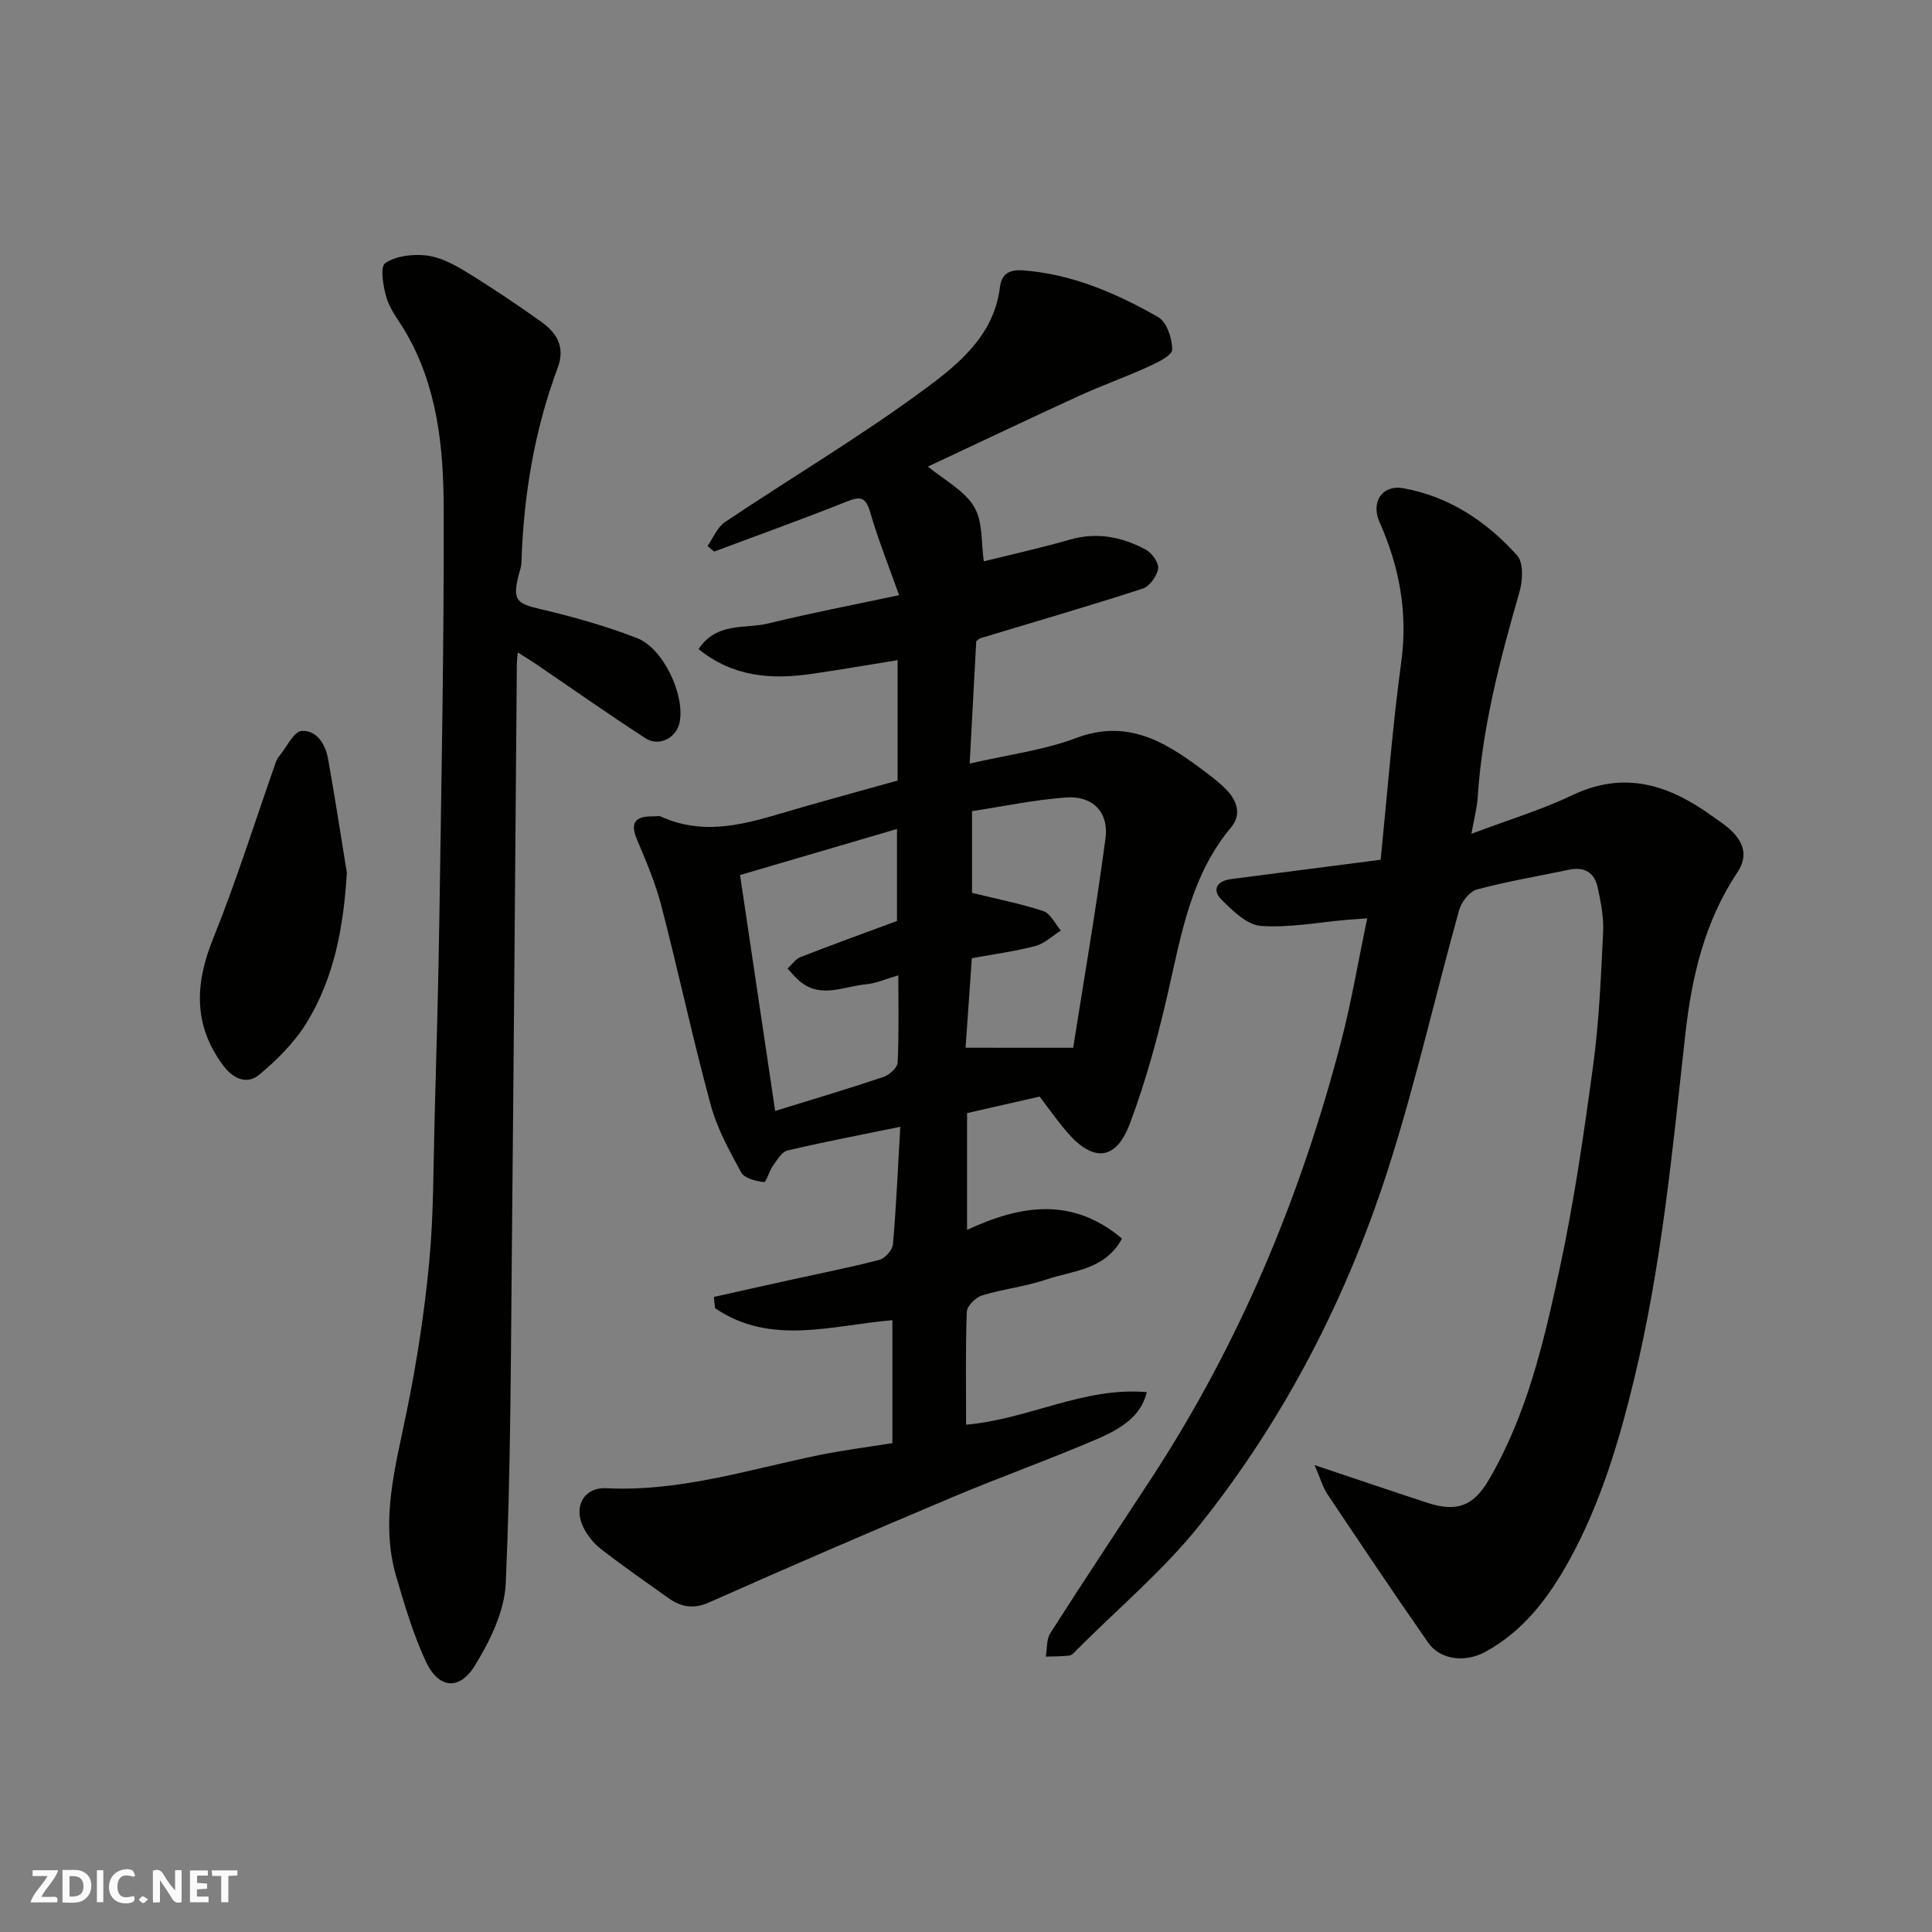 <svg enable-background="new 0 0 400 400" viewBox="0 0 400 400" xmlns="http://www.w3.org/2000/svg"><rect x="0" y="0" width="400" height="400" fill="#808080" stroke="none"/><g fill="#fafafb"><path d="m37.59 393.81c-.92.31-1.52.05-2-.78-.7-1.2-1.52-2.34-2.47-3.78v4.59c-.55.03-.95.05-1.41.07-.03-.37-.06-.64-.06-.91 0-1.91 0-3.81 0-5.7 1.13-.41 1.77-.03 2.29.91.62 1.11 1.38 2.14 2.31 3.19v-4.2h1.35v6.61z"/><path d="m12.94 393.88v-6.75c1.9.19 3.93-.54 5.37 1.29.8 1.01.78 2.88.03 3.97-1.37 1.97-3.4 1.51-5.4 1.49m1.45-1.22c2.04.12 2.92-.58 2.89-2.21-.03-1.51-.98-2.19-2.89-2z"/><path d="m11.81 393.87h-5.49c.68-2.18 2.47-3.48 3.51-5.45h-3.08v-1.21h5.29c-.71 2.13-2.44 3.48-3.47 5.51.86 0 1.63.04 2.39-.01.79-.05 1.14.21.85 1.16"/><path d="m39.33 393.86v-6.61h3.7v1.07h-2.22v1.52c.68.04 1.34.09 2.07.13v1.07c-.72.05-1.38.09-2.1.14v1.48h2.4v1.19h-3.85z"/><path d="m27.71 388.56c-1.15-.3-2.46-.61-3.1.64-.37.73-.41 1.93-.06 2.67.63 1.35 1.99.93 3.17.68.35.94-.01 1.32-.93 1.46-1.62.25-3.05-.27-3.76-1.48-.73-1.24-.6-3.03.31-4.17.88-1.11 2.71-1.7 4-1.16.32.13.44.74.65 1.12-.1.08-.19.16-.28.24"/><path d="m49.15 387.24v1.07c-.59.02-1.17.05-1.87.08v5.44h-1.48v-5.44h-1.85c-.05-.4-.08-.73-.13-1.15z"/><path d="m20.06 387.21h1.33v6.62h-1.33z"/><path d="m30.68 393.25c-.49.38-.8.79-1.05.76-.32-.05-.6-.45-.9-.7.26-.24.51-.64.8-.67.29-.04.62.3 1.15.61"/></g><path d="m185.84 161.61c0-8.06 0-16.01 0-24.93-6.14.99-12 2-17.87 2.85-8.3 1.2-16.22.62-23.34-5.14 3.76-5.69 9.66-4.13 14.44-5.31 8.82-2.17 17.75-3.87 27.07-5.86-2.2-6.22-4.38-11.62-5.98-17.18-.94-3.26-2.13-3.28-4.95-2.16-9.05 3.62-18.23 6.9-27.36 10.32-.46-.39-.91-.78-1.37-1.17 1.19-1.67 2.03-3.87 3.62-4.94 13.81-9.26 28.16-17.77 41.51-27.64 6.95-5.14 14.21-11.11 15.41-20.97.35-2.87 2.05-3.71 4.81-3.5 10.18.76 19.3 4.75 27.96 9.67 1.77 1.01 2.92 4.44 2.9 6.74-.01 1.21-3.05 2.67-4.94 3.53-4.72 2.15-9.64 3.89-14.36 6.05-10.37 4.75-20.66 9.66-31.27 14.63 3.32 2.75 7.49 4.89 9.55 8.3 1.87 3.1 1.45 7.59 2.02 11.32 5.67-1.41 11.83-2.78 17.89-4.51 5.58-1.6 10.74-.53 15.62 2.07 1.27.68 2.76 2.74 2.58 3.92-.24 1.56-1.76 3.7-3.2 4.17-11.13 3.61-22.38 6.87-33.58 10.26-.27.08-.49.34-.88.63-.44 8.26-.9 16.62-1.36 25.33 7.88-1.83 15.27-2.74 22.04-5.29 10.31-3.89 17.98.5 25.63 6.18 1.84 1.37 3.71 2.74 5.33 4.36 2.29 2.29 3.41 5.2 1.12 7.95-8.21 9.83-10.26 21.86-12.97 33.81-2.11 9.32-4.64 18.62-7.99 27.56-2.89 7.7-7.65 8-13.07 1.65-2-2.34-3.77-4.87-5.61-7.28-5.06 1.15-9.94 2.27-15.02 3.43v24.18c11.03-5.15 21.77-6.92 32.07 1.8-3.56 6.58-10.2 6.59-15.7 8.48-4.29 1.47-8.91 1.94-13.26 3.28-1.32.41-3.12 2.17-3.16 3.37-.29 7.63-.15 15.28-.15 23.39 12.83-1.07 24.38-7.89 37.42-6.73-1.02 3.97-3.63 6.82-9.99 9.57-10.01 4.32-20.3 7.98-30.34 12.21-16.81 7.09-33.57 14.31-50.24 21.73-3.33 1.48-5.89.97-8.53-.91-4.66-3.31-9.35-6.58-13.86-10.07-1.51-1.17-2.84-2.81-3.69-4.52-2.14-4.29.08-8.36 4.78-8.12 15.19.76 29.46-3.88 44.02-6.86 4.94-1.01 9.97-1.64 15.17-2.48 0-8.55 0-16.98 0-25.45-12.54 1.06-25.21 5.36-36.72-2.49-.08-.77-.16-1.54-.24-2.32 5.24-1.17 10.47-2.35 15.71-3.5 6.2-1.37 12.44-2.59 18.58-4.19 1.17-.31 2.69-2.05 2.79-3.24.68-7.89 1.03-15.82 1.51-24.3-8.24 1.69-15.83 3.13-23.35 4.91-1.19.28-2.14 1.96-3 3.14-.79 1.09-1.42 3.47-1.88 3.41-1.67-.21-4.03-.78-4.7-2-2.46-4.5-5-9.13-6.33-14.03-3.7-13.65-6.66-27.5-10.21-41.2-1.22-4.7-3.15-9.24-5.05-13.73-1.62-3.82.03-4.82 3.44-4.77.5.01 1.07-.16 1.49.03 10.27 4.66 19.94.71 29.7-2.04 6.4-1.83 12.81-3.59 19.34-5.4zm-25.35 68.4c8.17-2.53 15.34-4.65 22.42-7.04 1.22-.41 2.89-1.92 2.94-2.99.29-5.9.14-11.82.14-18.05-2.66.77-4.64 1.68-6.69 1.86-4.58.41-9.34 3.04-13.73-.64-.92-.78-1.69-1.74-2.53-2.62.9-.82 1.67-1.98 2.73-2.39 6.64-2.59 13.34-5.01 19.94-7.46 0-6.3 0-12.38 0-19.05-11.09 3.26-21.75 6.39-32.49 9.54 2.47 16.59 4.84 32.51 7.27 48.84zm61.7-13.08c2.17-13.83 4.73-28.55 6.69-43.35.73-5.47-2.71-8.88-8.2-8.47-6.57.49-13.07 1.86-19.43 2.83v16.92c5.21 1.28 10.09 2.22 14.77 3.78 1.49.5 2.43 2.64 3.62 4.03-1.76 1.1-3.38 2.7-5.3 3.2-4.34 1.13-8.82 1.72-13.13 2.52-.47 6.73-.91 13.02-1.3 18.53 7.25.01 13.76.01 22.28.01z" fill="#010100"/><path d="m272.17 303.33c8.88 2.98 16.1 5.44 23.35 7.81 6.19 2.02 9.59.61 12.76-4.81 7.84-13.43 11.32-28.38 14.55-43.28 3.04-14.02 5.09-28.28 7.02-42.51 1.24-9.12 1.61-18.38 2.06-27.59.15-3.06-.48-6.21-1.13-9.24s-2.74-4.32-5.91-3.65c-6.37 1.34-12.81 2.41-19.09 4.1-1.54.41-3.22 2.6-3.69 4.29-4.84 17.38-8.83 35.03-14.26 52.22-8.6 27.27-21.51 52.57-39.36 74.96-7.52 9.43-16.94 17.34-25.51 25.93-.46.47-.98 1.13-1.54 1.2-1.62.21-3.26.16-4.9.22.29-1.63.11-3.56.94-4.86 6.85-10.72 13.89-21.31 20.86-31.96 18.29-27.97 30.99-58.38 39.37-90.63 2.12-8.17 3.52-16.54 5.38-25.4-1.47.11-2.68.18-3.9.28-6.05.52-12.14 1.71-18.12 1.29-2.84-.2-5.81-3.1-8.1-5.39-2.11-2.11-1.02-3.92 1.97-4.31 10.2-1.32 20.4-2.64 30.93-4 1.4-13.85 2.43-27.43 4.26-40.89 1.4-10.26-.36-19.72-4.49-29.01-1.85-4.17.56-7.79 4.9-7.02 9.49 1.7 17.27 6.88 23.58 13.91 1.35 1.5 1.18 5.2.5 7.54-4.02 13.96-7.71 27.96-8.66 42.55-.14 2.2-.74 4.38-1.3 7.55 7.65-2.89 14.52-4.96 20.92-8.01 10.76-5.13 19.95-2.12 28.81 4.26 1.19.86 2.45 1.65 3.55 2.61 2.91 2.55 4.19 5.5 1.8 9.1-6.8 10.2-9.47 21.62-10.8 33.64-2.65 23.88-4.9 47.8-10.58 71.27-3.16 13.07-6.98 25.83-13.47 37.59-4.2 7.61-9.4 14.59-17.39 18.93-4.05 2.2-9.24 1.73-11.81-1.95-7.09-10.16-13.98-20.46-20.87-30.76-.92-1.37-1.37-3.07-2.63-5.98z" fill="#010100"/><path d="m107.2 135.07c-.11 1.26-.19 1.75-.19 2.25-.34 40.25-.63 80.49-1.03 120.74-.23 23.26-.24 46.53-1.27 69.75-.26 5.81-3.25 11.93-6.4 17.04-3.26 5.3-7.59 4.72-10.2-.96-2.55-5.57-4.34-11.54-6.07-17.45-3.38-11.59-.16-22.79 2.15-34.13 2.09-10.22 3.69-20.59 4.67-30.97.94-9.87.85-19.84 1.12-29.77.38-13.93.79-27.85.99-41.78.41-28.25.98-56.51.89-84.76-.04-12.58-1.34-25.2-8-36.48-1.33-2.25-3.07-4.39-3.81-6.82-.72-2.35-1.4-6.48-.31-7.24 2.21-1.52 5.7-1.92 8.53-1.6 2.79.32 5.6 1.79 8.07 3.29 5.29 3.23 10.44 6.7 15.5 10.28 3.28 2.32 5.3 5.17 3.62 9.7-4.83 12.98-7.07 26.48-7.5 40.31-.03.96-.42 1.9-.65 2.85-1.19 4.93-.29 5.66 4.53 6.78 6.77 1.57 13.51 3.5 19.99 5.98 5.52 2.11 10 11.79 8.88 17.47-.63 3.19-4.23 5.13-7.06 3.3-7.67-4.96-15.13-10.23-22.69-15.37-1.03-.7-2.11-1.36-3.76-2.41z" fill="#010100"/><path d="m71.81 180.69c-.67 11.11-2.57 21.72-8.37 31.13-2.5 4.05-6.08 7.61-9.77 10.69-2.53 2.11-5.41.86-7.47-1.92-6.19-8.34-5.87-16.85-2.09-26.22 4.85-12.03 8.73-24.44 13.04-36.69.16-.45.45-.89.76-1.26 1.49-1.81 2.91-4.97 4.54-5.09 3.05-.22 4.92 2.7 5.46 5.71 1.41 7.86 2.62 15.76 3.9 23.65z" fill="#010100"/></svg>